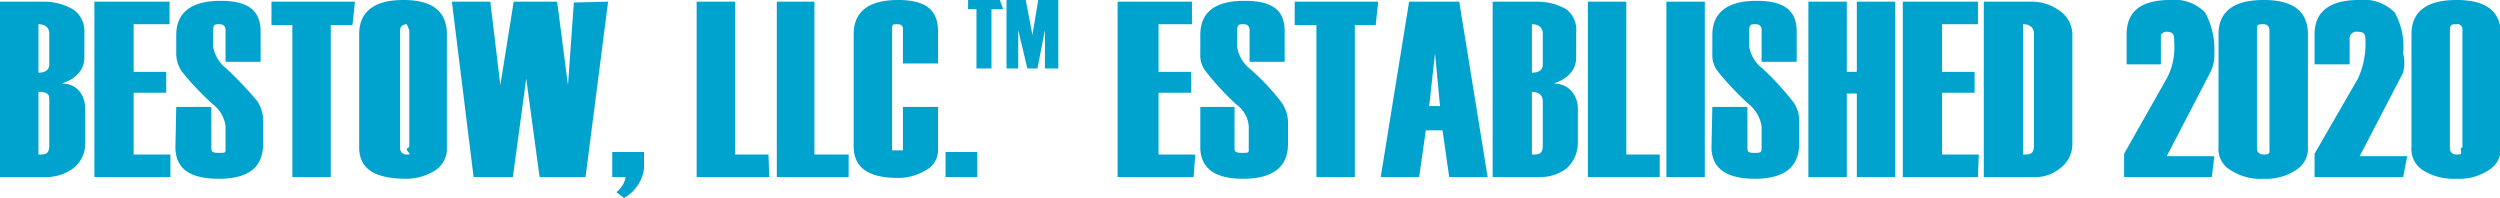 <svg id="Layer_1" data-name="Layer 1" xmlns="http://www.w3.org/2000/svg" viewBox="0 0 29.93 2.37"><defs><style>.cls-1{fill:#00a2ce;}</style></defs><path class="cls-1" d="M.13,2.18V.08H.67A.69.69,0,0,1,1,.17a.31.31,0,0,1,.14.28v.3c0,.14-.09.25-.27.31.19,0,.28.15.28.3v.41A.37.37,0,0,1,1,2.08a.55.55,0,0,1-.32.1ZM.72.83V.46C.72.39.67.35.59.35V.93C.67.93.72.9.72.83Zm0,1V1.27c0-.07,0-.11-.13-.11v.75c.08,0,.13,0,.13-.11Z" transform="translate(-0.13 -0.06)"/><path class="cls-1" d="M2.17,2.18H1.26V.08h.9V.35H1.73V.92h.39v.25H1.73v.74h.44Z" transform="translate(-0.13 -0.06)"/><path class="cls-1" d="M2.24,1.34h.42v.48c0,.05,0,.07.09.07s.08,0,.08-.07V1.57a.39.39,0,0,0-.15-.26A3.41,3.41,0,0,1,2.31.92.38.38,0,0,1,2.24.71V.48c0-.27.18-.41.53-.41s.48.13.48.37V.8H2.83V.41s0-.06-.07-.06-.08,0-.08.12V.61a.42.42,0,0,0,.16.27,4.59,4.59,0,0,1,.37.39.43.43,0,0,1,.07.25v.26c0,.28-.17.42-.53.42s-.52-.13-.52-.38Z" transform="translate(-0.13 -0.06)"/><path class="cls-1" d="M4.35.36H4.09V2.18H3.63V.36H3.38V.08h1Z" transform="translate(-0.13 -0.06)"/><path class="cls-1" d="M4.43,1.82V.47c0-.27.18-.41.53-.41s.52.14.52.41V1.82a.31.31,0,0,1-.14.28A.66.66,0,0,1,5,2.2C4.61,2.2,4.43,2.08,4.43,1.82Zm.6,0V.42S5,.35,5,.35s-.08,0-.08.07V1.84s0,.07.08.07S5,1.89,5,1.84Z" transform="translate(-0.13 -0.06)"/><path class="cls-1" d="M7.41.08l-.27,2.1H6.59L6.43,1,6.27,2.18H5.8L5.54.08H6l.12,1,.16-1h.52l.13,1L7,.09Z" transform="translate(-0.13 -0.06)"/><path class="cls-1" d="M7.6,2.43l-.09-.07a.29.29,0,0,0,.11-.18H7.46v-.3h.38v.2A.47.47,0,0,1,7.6,2.43Z" transform="translate(-0.13 -0.06)"/><path class="cls-1" d="M9.34,2.18H8.47V.08h.46V1.91h.4Z" transform="translate(-0.13 -0.06)"/><path class="cls-1" d="M10.29,2.18H9.43V.08h.45V1.91h.41Z" transform="translate(-0.13 -0.06)"/><path class="cls-1" d="M11.36.82h-.42V.4s0-.05-.06-.05-.07,0-.07.05V1.86s0,0,.07,0,.06,0,.06,0V1.34h.42v.53a.27.27,0,0,1-.15.23.63.63,0,0,1-.33.09c-.35,0-.53-.12-.53-.38V.47c0-.27.18-.41.53-.41s.48.13.48.38Z" transform="translate(-0.13 -0.06)"/><path class="cls-1" d="M11.83,2.18h-.38v-.3h.38Z" transform="translate(-0.13 -0.06)"/><path class="cls-1" d="M14.42,2.18h-.91V.08h.89V.35H14V.92h.39v.25H14v.74h.44Z" transform="translate(-0.13 -0.06)"/><path class="cls-1" d="M14.5,1.34h.41v.48c0,.05,0,.07.09.07s.08,0,.08-.07V1.57a.35.35,0,0,0-.15-.26,3.33,3.33,0,0,1-.36-.39A.31.31,0,0,1,14.5.71V.48c0-.27.17-.41.53-.41s.48.13.48.37V.8h-.42V.41s0-.06-.07-.06-.08,0-.08.12V.61a.41.41,0,0,0,.15.27,2.72,2.72,0,0,1,.37.39.42.42,0,0,1,.09.25v.26q0,.42-.54.42c-.34,0-.51-.13-.51-.38Z" transform="translate(-0.13 -0.06)"/><path class="cls-1" d="M16.6.36h-.25V2.18h-.46V.36h-.26V.08h1Z" transform="translate(-0.13 -0.06)"/><path class="cls-1" d="M17.94,2.18h-.46l-.08-.56h-.2l-.08.56h-.46L17,.08h.6Zm-.57-.85L17.31.7l-.07.63Z" transform="translate(-0.13 -0.06)"/><path class="cls-1" d="M18,2.18V.08h.54a.69.69,0,0,1,.34.09A.31.31,0,0,1,19,.45v.3c0,.14-.09.25-.27.31.19,0,.29.15.29.3v.41a.41.41,0,0,1-.14.31.53.53,0,0,1-.32.1ZM18.6.83V.46c0-.07-.05-.11-.13-.11V.93C18.55.93,18.6.9,18.6.83Zm0,1V1.27c0-.07-.05-.11-.13-.11v.75c.08,0,.13,0,.13-.11Z" transform="translate(-0.13 -0.06)"/><path class="cls-1" d="M20,2.18h-.86V.08h.46V1.91H20Z" transform="translate(-0.13 -0.06)"/><path class="cls-1" d="M20.54,2.18h-.46V.08h.46Z" transform="translate(-0.13 -0.06)"/><path class="cls-1" d="M20.63,1.34h.42v.48c0,.05,0,.07.08.07s.09,0,.09-.07V1.57a.43.43,0,0,0-.15-.26A3.41,3.41,0,0,1,20.7.92a.31.31,0,0,1-.07-.21V.48c0-.27.18-.41.53-.41s.48.13.48.37V.8h-.42V.41s0-.06-.07-.06-.08,0-.08.12V.61a.42.42,0,0,0,.16.27,3.33,3.33,0,0,1,.36.39.38.38,0,0,1,.08.25v.26c0,.28-.18.42-.53.42s-.52-.13-.52-.38Z" transform="translate(-0.13 -0.06)"/><path class="cls-1" d="M22.82,2.18h-.46v-1h-.12v1h-.46V.08h.46V.92h.12V.08h.46Z" transform="translate(-0.13 -0.06)"/><path class="cls-1" d="M23.81,2.18h-.9V.08h.9V.35h-.43V.92h.39v.25h-.39v.74h.44Z" transform="translate(-0.13 -0.06)"/><path class="cls-1" d="M23.88,2.18V.08h.58a.57.57,0,0,1,.33.11.35.35,0,0,1,.15.31V1.77a.36.36,0,0,1-.14.3.48.48,0,0,1-.34.11Zm.6-.38V.46c0-.07-.05-.11-.13-.11V1.91c.08,0,.13,0,.13-.11Z" transform="translate(-0.13 -0.06)"/><path class="cls-1" d="M26.61,2.18H25.56V1.9L26.07,1a.78.78,0,0,0,.09-.42c0-.1,0-.14-.1-.14A.08.08,0,0,0,26,.48V.83h-.41V.47c0-.27.17-.41.52-.41a.51.51,0,0,1,.42.15.93.93,0,0,1,.11.49.46.46,0,0,1-.05.23l-.52,1h.57Z" transform="translate(-0.13 -0.06)"/><path class="cls-1" d="M26.69,1.82V.47c0-.27.18-.41.54-.41s.53.14.53.41V1.82a.3.3,0,0,1-.15.28.64.64,0,0,1-.38.1.65.65,0,0,1-.39-.1A.29.29,0,0,1,26.69,1.82Zm.61,0V.42s0-.07-.07-.07-.08,0-.08.07V1.84s0,.07.08.07S27.3,1.89,27.3,1.84Z" transform="translate(-0.13 -0.06)"/><path class="cls-1" d="M28.9,2.18H27.84V1.9L28.36,1a1,1,0,0,0,.09-.42c0-.1,0-.14-.1-.14a.08.08,0,0,0-.09.09V.83h-.42V.47c0-.27.18-.41.53-.41a.52.52,0,0,1,.43.15.84.84,0,0,1,.1.49.45.45,0,0,1,0,.23l-.52,1h.57Z" transform="translate(-0.13 -0.06)"/><path class="cls-1" d="M29,1.82V.47c0-.27.18-.41.54-.41s.53.14.53.41V1.82a.3.3,0,0,1-.15.28.64.64,0,0,1-.38.1.7.7,0,0,1-.4-.1A.3.3,0,0,1,29,1.82Zm.61,0V.42a.06.06,0,0,0-.07-.07c-.05,0-.08,0-.08.07V1.84s0,.07.08.07S29.59,1.89,29.59,1.84Z" transform="translate(-0.13 -0.06)"/><path class="cls-1" d="M12.14.17H12V.88h-.18V.17h-.1V.06h.38Z" transform="translate(-0.13 -0.06)"/><path class="cls-1" d="M12.8.88h-.16V.42l-.09.46h-.12L12.32.42V.88h-.14V.06h.23l.08.42.07-.42h.24Z" transform="translate(-0.13 -0.06)"/></svg>